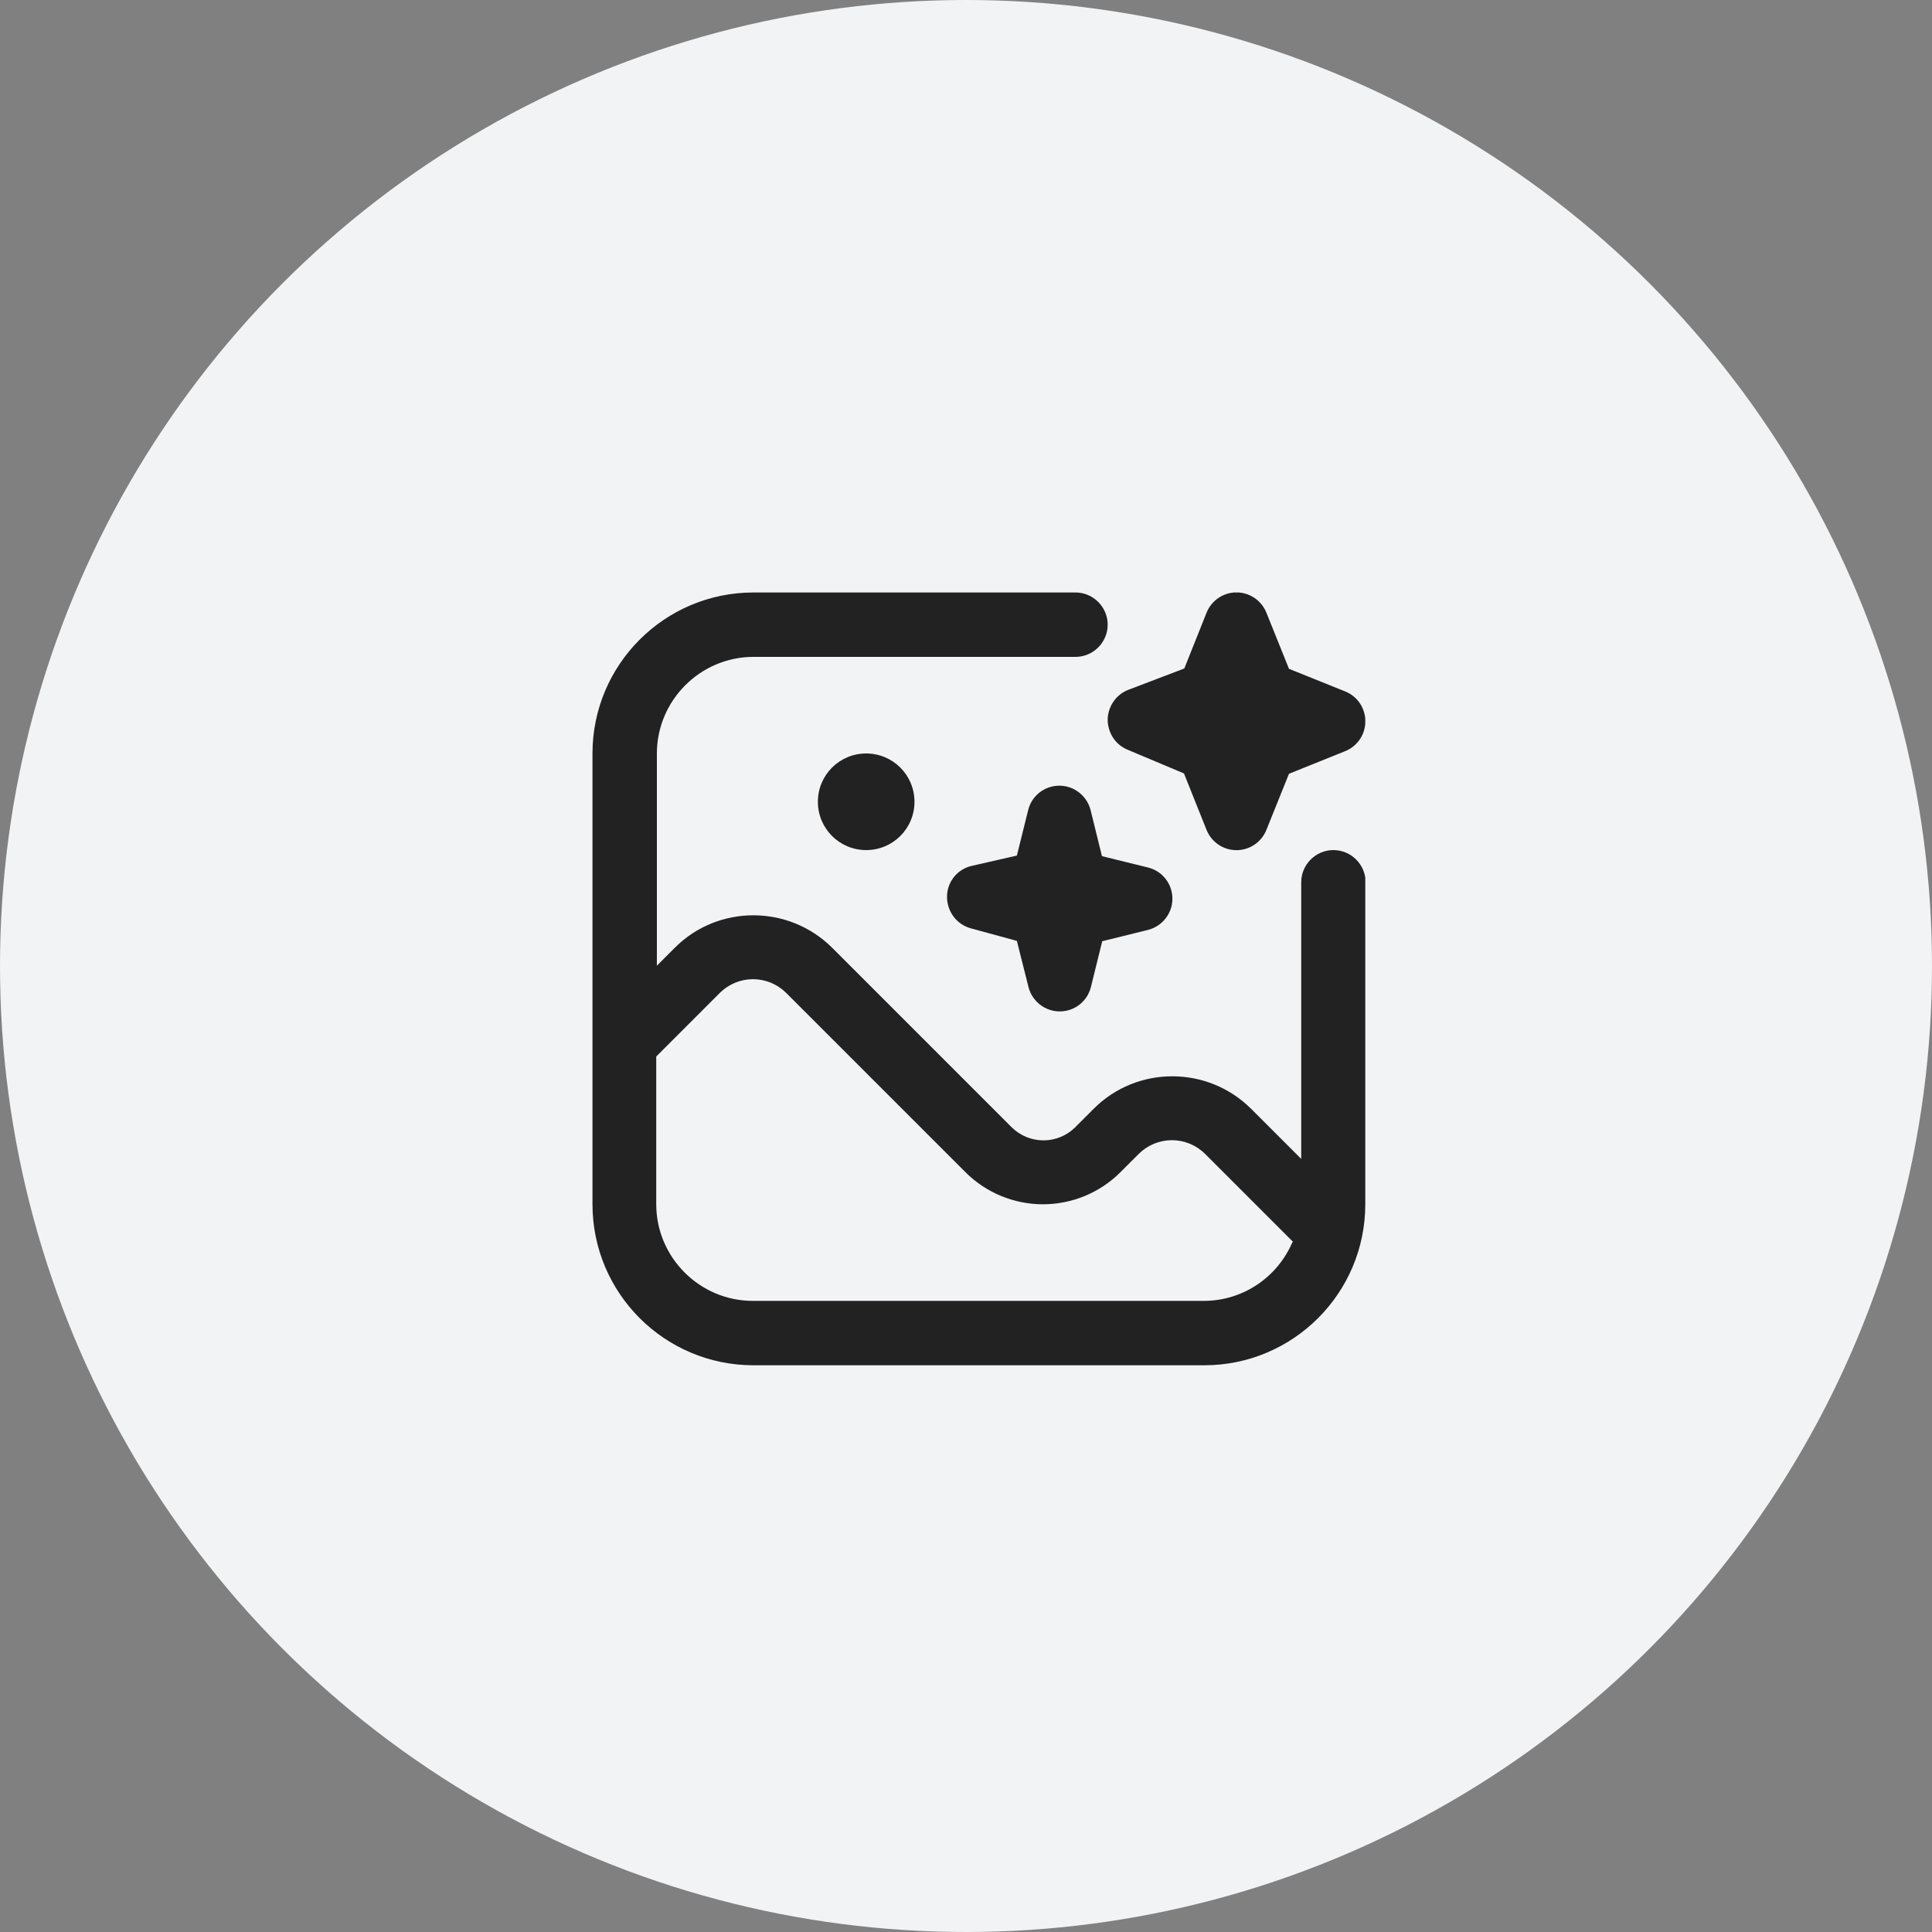 <svg width="75" height="75" viewBox="0 0 75 75" fill="none" xmlns="http://www.w3.org/2000/svg">
<rect x="0" y="0" width="75" height="75" fill="#808080" stroke="none"/>
<circle cx="37.5" cy="37.5" r="37.5" fill="#F2F3F5"/>
<g clip-path="url(#clip0_33_942)">
<path d="M33.625 29.25C34.663 29.25 35.5 30.088 35.5 31.125C35.5 32.163 34.663 33 33.625 33C32.587 33 31.75 32.163 31.75 31.125C31.75 30.088 32.587 29.25 33.625 29.25ZM42.775 33.225L42.337 31.45C42.2 30.9 41.7 30.5 41.125 30.5C40.55 30.5 40.05 30.888 39.913 31.45L39.475 33.213L37.725 33.613C37.163 33.738 36.763 34.238 36.763 34.813C36.763 35.388 37.138 35.888 37.688 36.038L39.475 36.525L39.925 38.313C40.062 38.863 40.562 39.263 41.138 39.263C41.712 39.263 42.212 38.875 42.35 38.313L42.788 36.538L44.562 36.1C45.112 35.963 45.513 35.463 45.513 34.888C45.513 34.313 45.125 33.813 44.562 33.675L42.788 33.238L42.775 33.225ZM43.763 29.1L45.962 30.025L46.837 32.213C46.93 32.446 47.09 32.646 47.297 32.787C47.504 32.928 47.749 33.003 48 33.003C48.251 33.003 48.496 32.928 48.703 32.787C48.91 32.646 49.07 32.446 49.163 32.213L50.038 30.038L52.212 29.163C52.446 29.071 52.646 28.91 52.787 28.703C52.928 28.496 53.003 28.251 53.003 28C53.003 27.75 52.928 27.505 52.787 27.297C52.646 27.09 52.446 26.93 52.212 26.838L50.038 25.963L49.163 23.788C49.07 23.555 48.91 23.355 48.703 23.214C48.496 23.073 48.251 22.997 48 22.997C47.749 22.997 47.504 23.073 47.297 23.214C47.09 23.355 46.93 23.555 46.837 23.788L45.975 25.95L43.812 26.775C43.337 26.95 43.013 27.413 43 27.925C43 28.438 43.288 28.9 43.763 29.1ZM53 34.25V46.75C53 50.2 50.2 53 46.75 53H29.25C25.8 53 23 50.2 23 46.75V29.25C23 25.8 25.8 23 29.25 23H41.75C42.438 23 43 23.563 43 24.25C43 24.938 42.438 25.5 41.75 25.5H29.25C27.188 25.5 25.5 27.188 25.5 29.25V37.488L26.2 36.788C27.875 35.113 30.613 35.113 32.3 36.788L39.275 43.763C39.603 44.087 40.045 44.269 40.506 44.269C40.967 44.269 41.41 44.087 41.737 43.763L42.462 43.038C44.138 41.363 46.875 41.363 48.562 43.038L50.513 44.988V34.25C50.513 33.563 51.075 33 51.763 33C52.45 33 53.013 33.563 53.013 34.25H53ZM50.2 48.213L46.775 44.788C46.434 44.451 45.973 44.262 45.494 44.262C45.014 44.262 44.554 44.451 44.212 44.788L43.487 45.513C42.69 46.305 41.612 46.75 40.487 46.75C39.363 46.75 38.285 46.305 37.487 45.513L30.512 38.538C30.171 38.201 29.711 38.012 29.231 38.012C28.752 38.012 28.291 38.201 27.95 38.538L25.475 41.013V46.75C25.475 48.813 27.163 50.5 29.225 50.5H46.725C48.275 50.5 49.6 49.563 50.175 48.213H50.2Z" fill="#222222"/>
</g>
<defs>
<clipPath id="clip0_33_942">
<rect width="30" height="30" fill="white" transform="translate(23 23)"/>
</clipPath>
</defs>
</svg>
